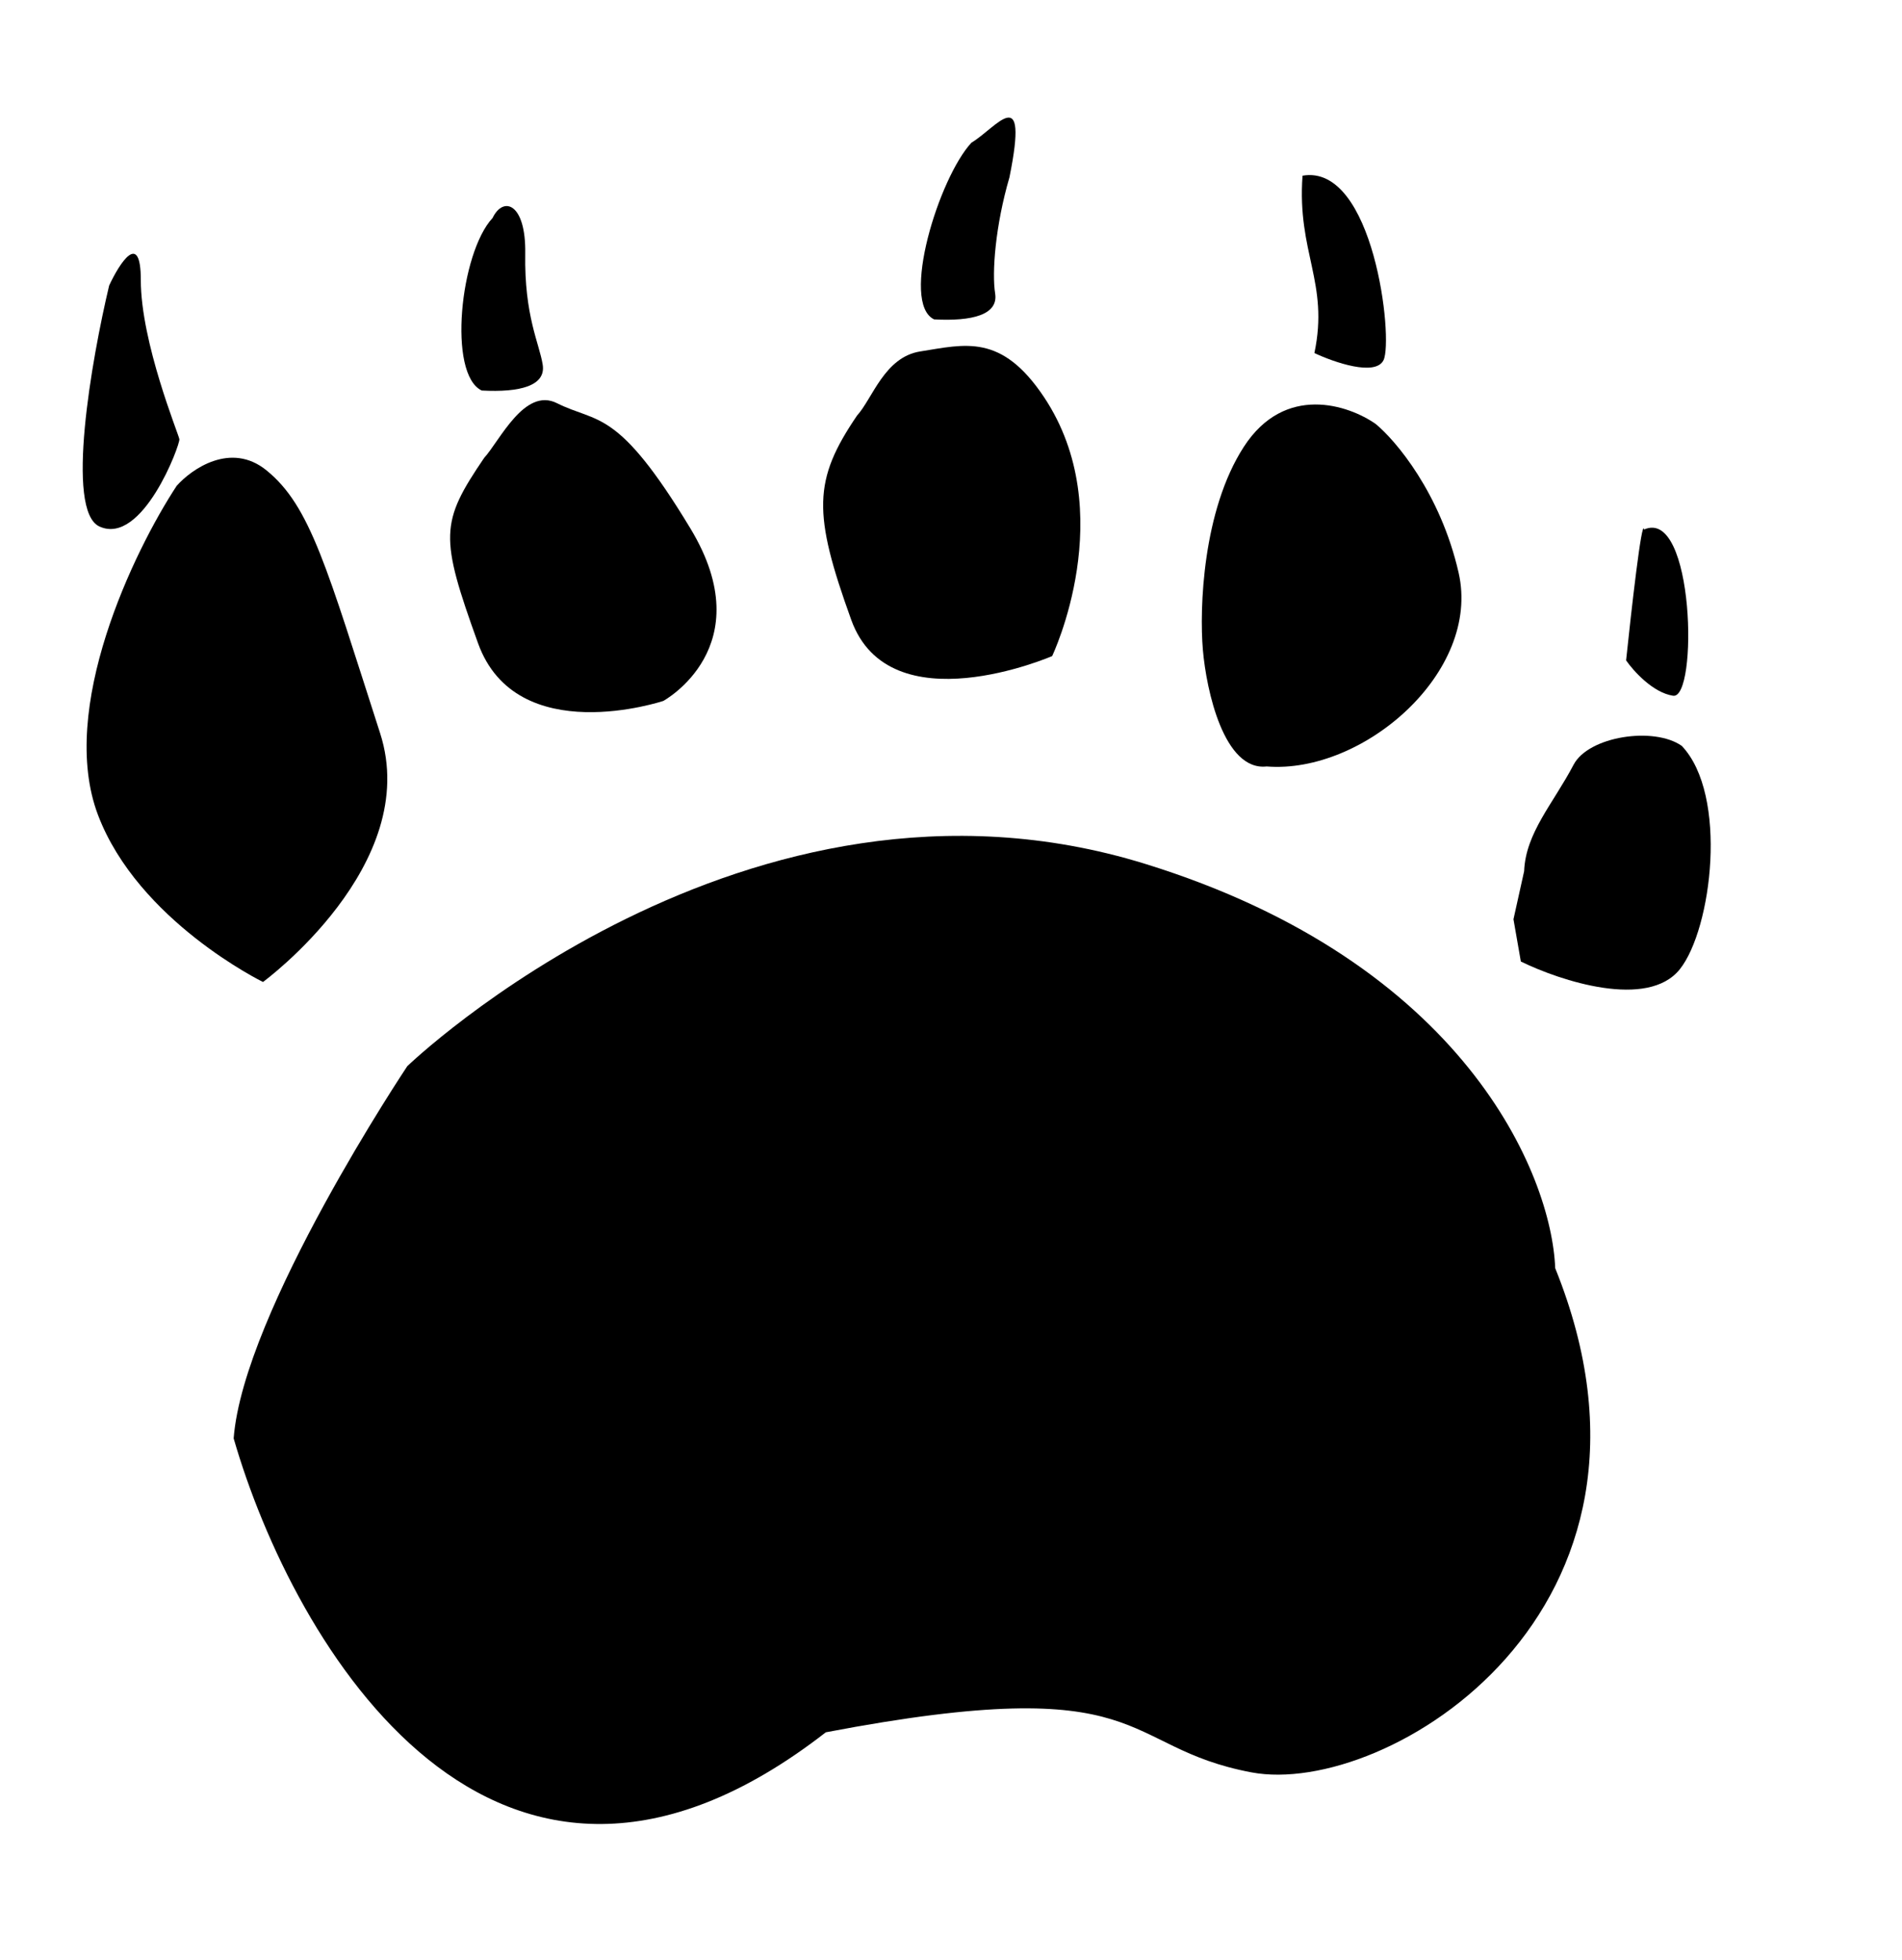 <svg width="33" height="34" viewBox="0 0 33 34" fill="none" xmlns="http://www.w3.org/2000/svg">
<path d="M8.294 11.159C7.627 9.308 7.636 9.068 8.4 7.944C8.668 7.651 9.1 6.713 9.662 6.994C10.377 7.352 10.708 7.064 11.98 9.17C13.222 11.226 11.509 12.16 11.509 12.16C11.509 12.16 8.962 13.011 8.294 11.159Z" fill="black"/>
<path d="M8.358 6.775C7.765 6.492 7.982 4.388 8.546 3.782C8.735 3.391 9.127 3.53 9.113 4.398C9.095 5.483 9.359 5.961 9.416 6.327C9.474 6.693 9.022 6.811 8.358 6.775Z" fill="black"/>
<path d="M14.769 10.753C14.101 8.901 14.106 8.333 14.87 7.209C15.138 6.916 15.345 6.195 15.966 6.097C16.746 5.974 17.374 5.781 18.113 6.888C19.446 8.887 18.255 11.382 18.255 11.382C18.255 11.382 15.436 12.605 14.769 10.753Z" fill="black"/>
<path d="M16.207 5.541C15.615 5.257 16.291 3.081 16.855 2.475C17.285 2.22 17.858 1.377 17.514 3.077C17.269 3.916 17.208 4.727 17.266 5.093C17.323 5.459 16.872 5.577 16.207 5.541Z" fill="black"/>
<path d="M7.067 18.496C7.067 18.496 4.222 22.755 4.054 24.954C5.083 28.517 8.578 34.525 14.328 30.053C20.034 28.965 19.372 30.307 21.713 30.748C24.054 31.19 29.386 27.951 26.983 22.001C26.92 20.377 25.409 16.7 19.866 14.986C12.936 12.843 7.067 18.496 7.067 18.496Z" fill="black"/>
<path d="M1.7 14.138C1.002 12.297 2.319 9.565 3.065 8.429C3.328 8.132 4.007 7.661 4.621 8.158C5.39 8.779 5.673 9.862 6.595 12.72C7.332 15.007 4.563 17.036 4.563 17.036C4.563 17.036 2.398 15.979 1.7 14.138Z" fill="black"/>
<path d="M1.725 9.134C1.128 8.86 1.589 6.233 1.894 4.953C2.077 4.56 2.443 3.99 2.443 4.858C2.443 5.943 3.097 7.527 3.112 7.619C3.128 7.71 2.471 9.475 1.725 9.134Z" fill="black"/>
<path d="M27.302 13.267C26.948 13.942 26.47 14.449 26.444 15.114L26.259 15.948L26.387 16.681C27.074 17.017 28.588 17.515 29.146 16.814C29.703 16.113 29.987 13.79 29.179 12.94C28.695 12.6 27.561 12.773 27.302 13.267Z" fill="black"/>
<path d="M29.028 12.07C28.679 12.018 28.34 11.64 28.213 11.457C28.302 10.609 28.487 8.966 28.526 9.186C29.401 8.798 29.463 12.136 29.028 12.07Z" fill="black"/>
<path d="M25.307 9.935C25.701 11.659 23.651 13.431 21.977 13.297C21.237 13.379 20.931 11.982 20.87 11.273C20.809 10.561 20.865 8.859 21.579 7.754C22.292 6.649 23.402 7.028 23.868 7.355C24.216 7.641 24.992 8.556 25.307 9.935Z" fill="black"/>
<path d="M24.005 6.247C23.866 6.535 23.147 6.286 22.805 6.125C23.063 4.901 22.502 4.386 22.599 3.048C23.835 2.833 24.178 5.886 24.005 6.247Z" fill="black"/>
</svg>
